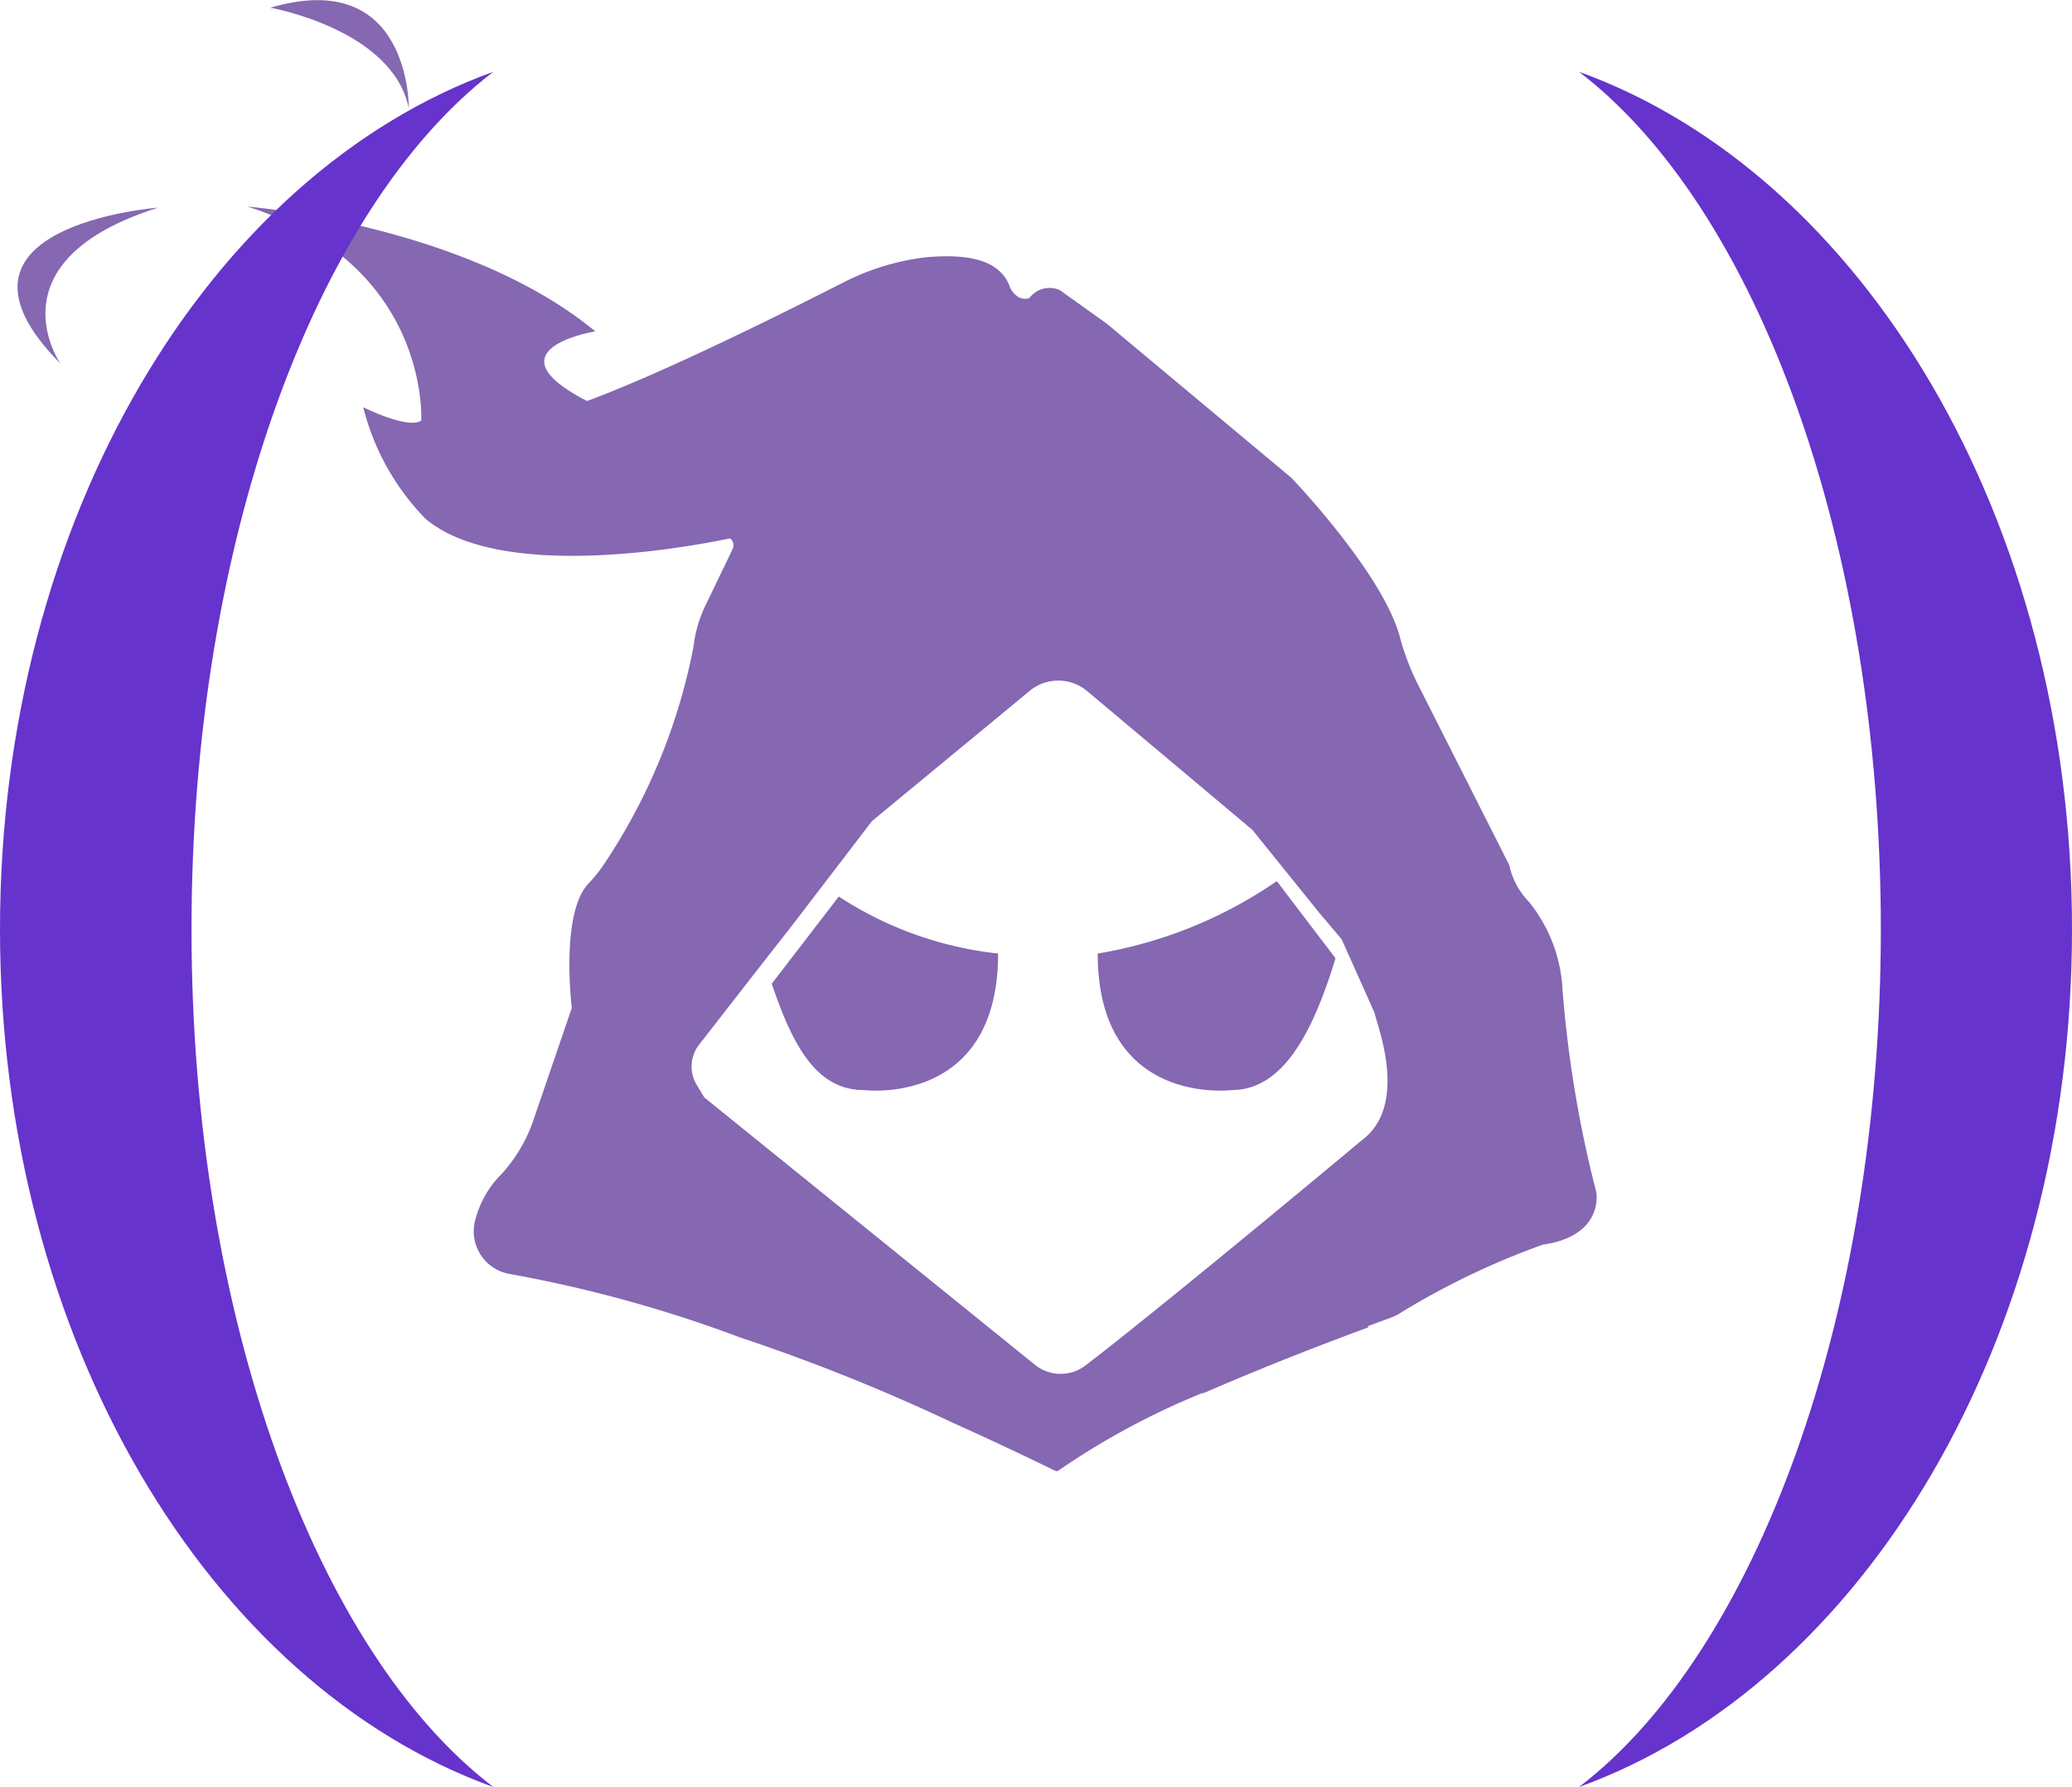 <svg xmlns="http://www.w3.org/2000/svg" viewBox="0 0 61.78 53.28"><defs><style>.cls-1{fill:#8567b2;}.cls-2{fill:#63c;}</style></defs><title>Ресурс 78</title><g id="Слой_2" data-name="Слой 2"><g id="Слой_1-2" data-name="Слой 1"><path class="cls-1" d="M28.52,42.43a57.31,57.31,0,0,0-6.34-2.54h0c.28-.32.52-.57.72-.77A.83.83,0,0,1,23.91,39Z"/><path class="cls-1" d="M40.81,39.57c-1.11.41-3.06,1.15-5,2L39.32,39a.83.83,0,0,1,1,.14Z"/><path class="cls-1" d="M38.07,26.27l1.75,2.3c-.64,2.1-1.52,3.93-3.09,3.93,0,0-4,.51-4-4.07A13.24,13.24,0,0,0,38.07,26.27Z"/><path class="cls-1" d="M29.76,28.43c0,4.58-4,4.07-4,4.07-1.42,0-2.12-1.32-2.75-3.17l2-2.6A10.81,10.81,0,0,0,29.76,28.43Z"/><path class="cls-1" d="M21.58,16a.26.26,0,0,1,.26.38L21.06,18a3.8,3.8,0,0,0-.38,1.27A17.65,17.65,0,0,1,18,25.78a4.25,4.25,0,0,1-.46.57c-.84.9-.49,3.7-.49,3.7l-1.12,3.27a4.56,4.56,0,0,1-1,1.71,2.94,2.94,0,0,0-.75,1.31,1.29,1.29,0,0,0,1,1.64,39.44,39.44,0,0,1,6.9,1.9h0a57.21,57.21,0,0,1,6.33,2.54c1.56.7,2.78,1.3,3.05,1.43a.09.09,0,0,0,.09,0,22.45,22.45,0,0,1,4.21-2.28c1.88-.84,3.84-1.59,4.94-2l.84-.31.14-.07A22.92,22.92,0,0,1,46,37.11c1.82-.26,1.61-1.54,1.59-1.59h0a35,35,0,0,1-1-6,4.52,4.52,0,0,0-1-2.63A2.25,2.25,0,0,1,45,25.79l-2.66-5.26a7.42,7.42,0,0,1-.59-1.5c-.48-1.88-3.14-4.67-3.24-4.78h0L33,9.65l-1.4-1a.75.75,0,0,0-.91.24.05.05,0,0,1,0,0c-.38.11-.57-.31-.57-.31-.31-.93-1.47-1-2.51-.91a7.29,7.29,0,0,0-2.48.76c-8.54,4.34-9.37,4-9.49,4h0M40.6,34l0,0c-.51.43-6,5-8.22,6.7a1.22,1.22,0,0,1-1.51,0L21,32.72l-.23-.38a1.06,1.06,0,0,1,.08-1.2l1.51-1.94,1.29-1.65L26,24.48,30.7,20.6a1.34,1.34,0,0,1,1.71,0l4.93,4.14h0l2,2.48L40,28l.32.71.67,1.5C41,30.42,42.06,32.92,40.6,34Z"/><path class="cls-1" d="M22,16s-6.78,1.59-9.31-.53a7.29,7.29,0,0,1-1.86-3.33s1.33.67,1.73.4c0,0,.27-4.65-5.18-6.38,0,0,6.51.53,10.37,3.72,0,0-3.33.54-.14,2.13"/><path class="cls-1" d="M4.72,6.19s-7,.53-2.92,4.65C1.8,10.84-.33,7.78,4.72,6.19Z"/><path class="cls-1" d="M8.06.23s3.65.64,4.13,3C12.19,3.19,12.23-1,8.06.23Z"/><path class="cls-2" d="M61.78,27.71c0,12.22-6.23,22.51-14.7,25.57,5.25-4,9-14,9-25.57s-3.71-21.53-9-25.57C55.55,5.2,61.78,15.49,61.78,27.71Z"/><path class="cls-2" d="M0,27.71C0,39.93,6.23,50.22,14.71,53.28c-5.25-4-9-14-9-25.57s3.72-21.53,9-25.57C6.23,5.2,0,15.49,0,27.71Z"/></g></g></svg>
